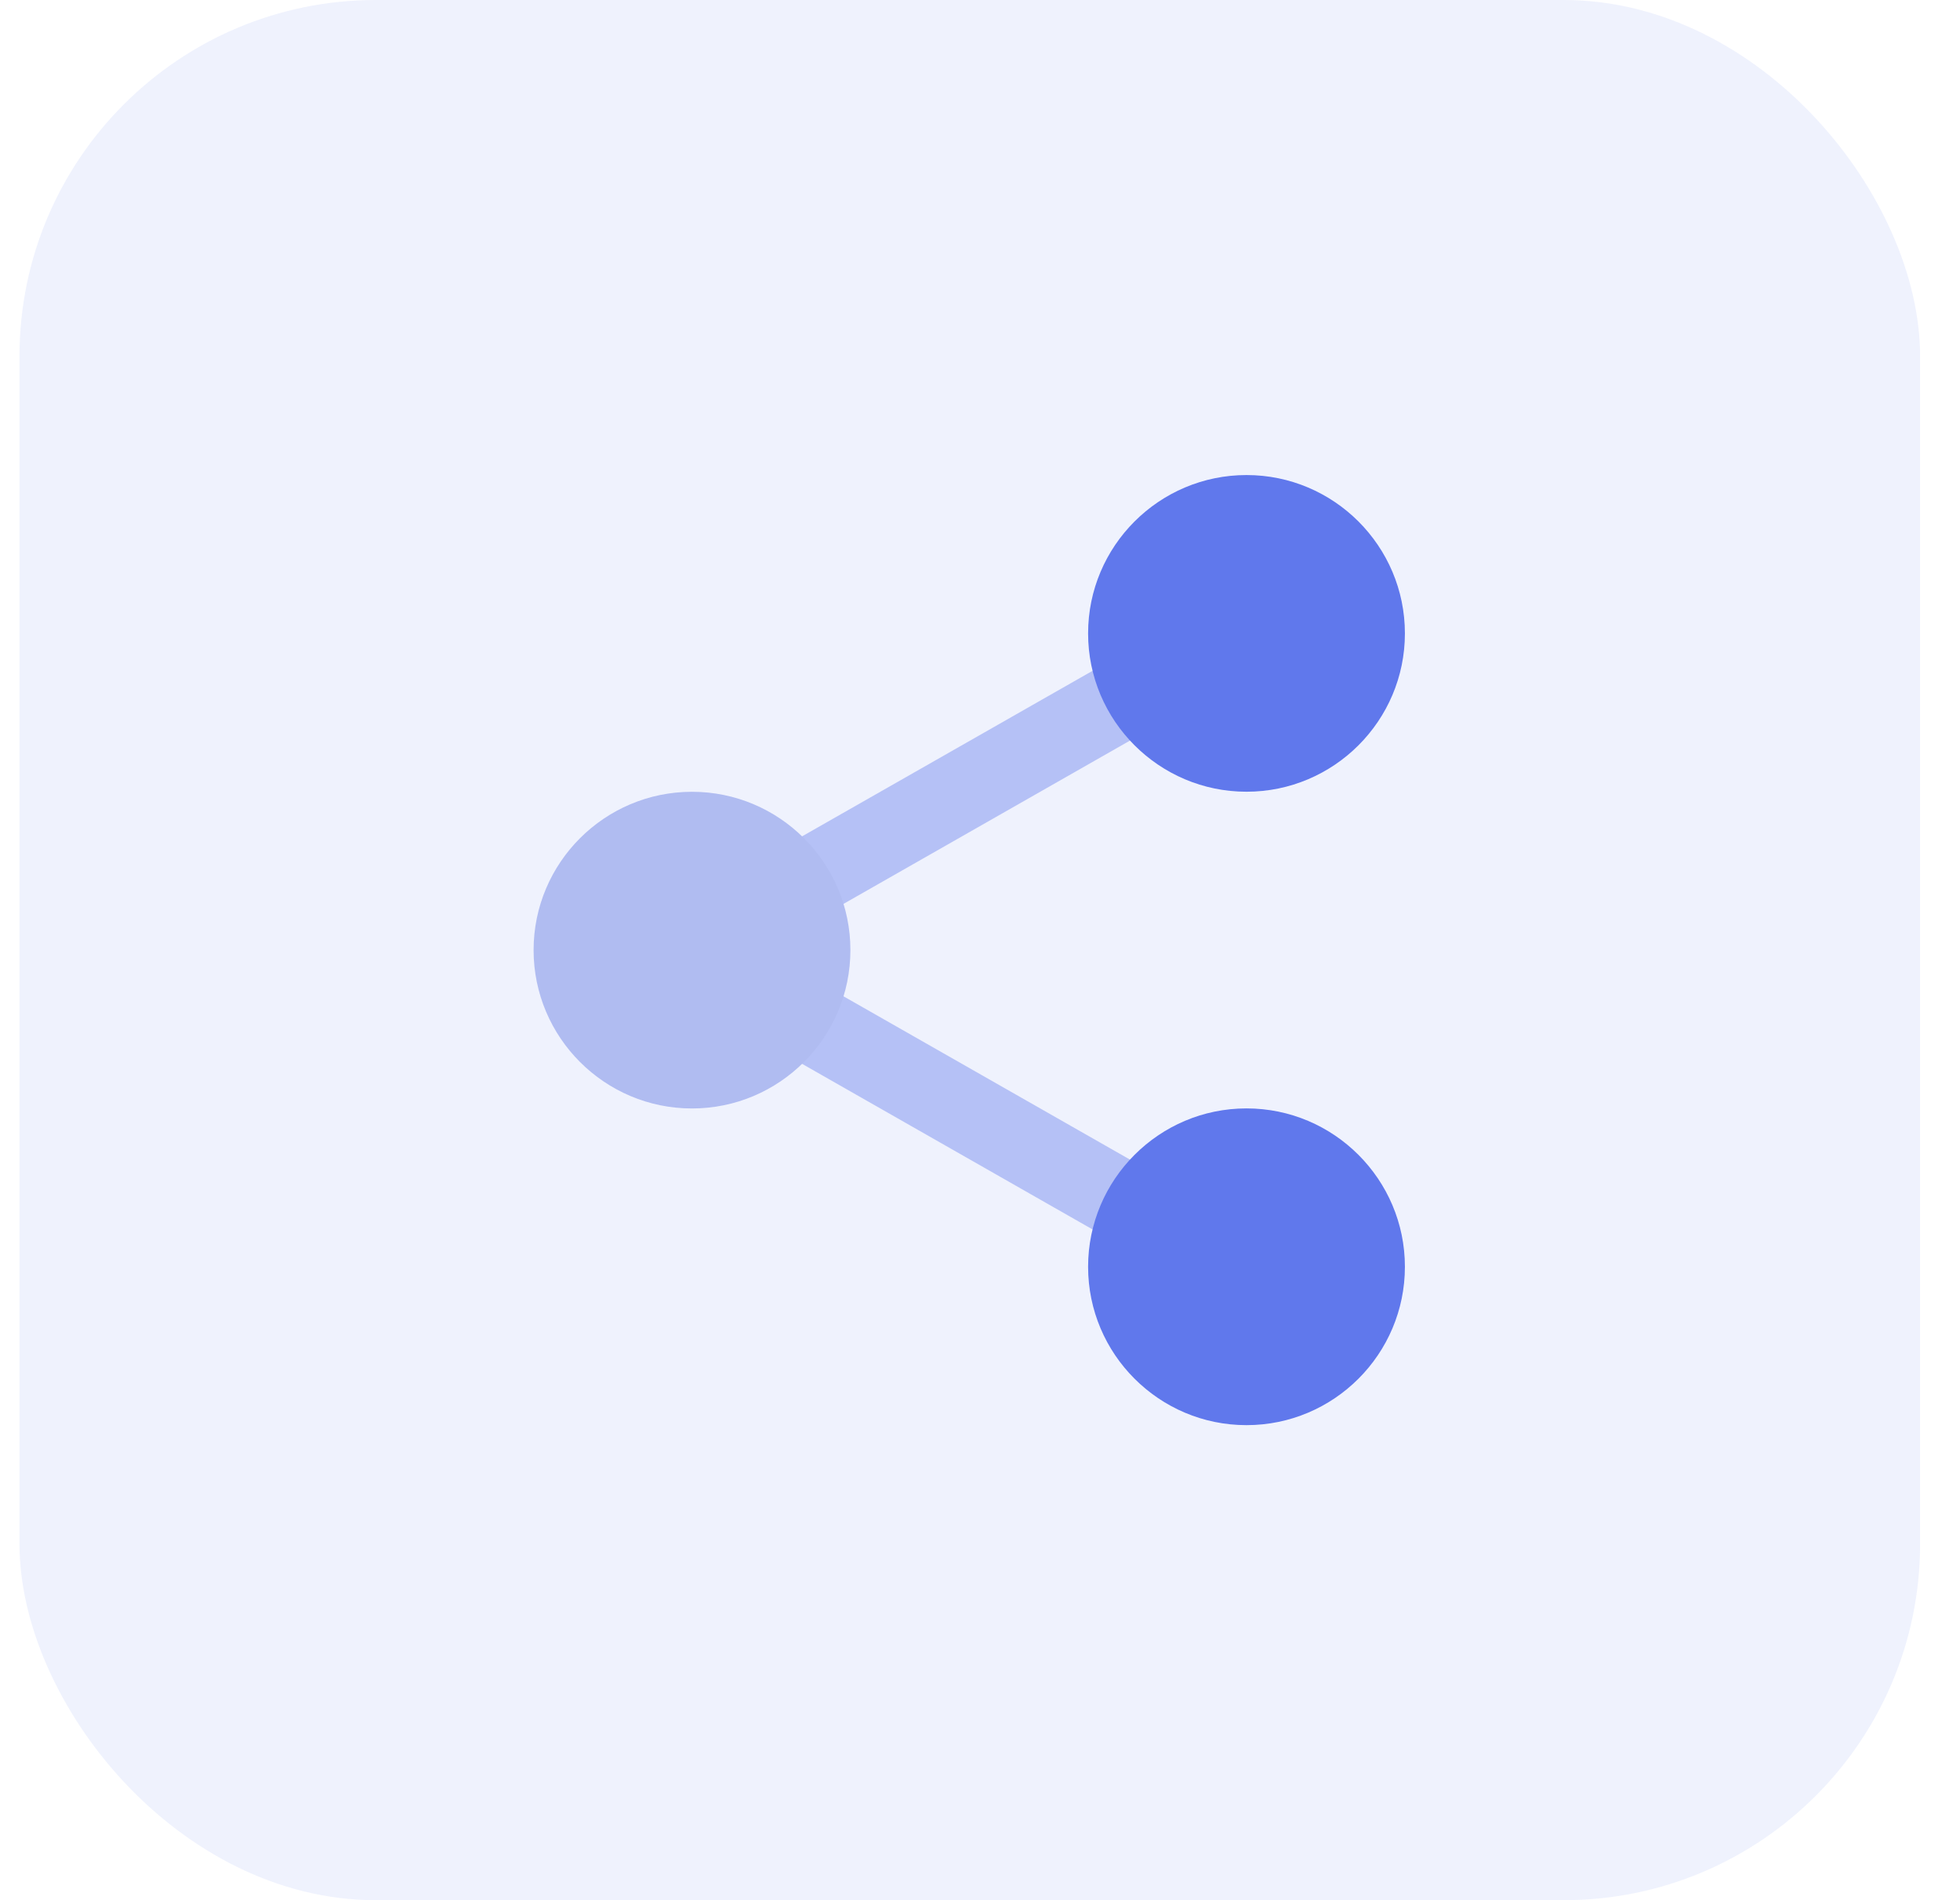 <svg width="33" height="32" viewBox="0 0 33 32" fill="none" xmlns="http://www.w3.org/2000/svg">
<rect x="0.328" width="32" height="32" rx="6" fill="#6078EC" fill-opacity="0.1"/>
<g clip-path="url(#clip0_19547_10259)">
<path opacity="0.4" d="M19.407 21.18C19.295 21.18 19.181 21.152 19.077 21.093L12.891 17.566C12.572 17.384 12.46 16.977 12.642 16.657C12.823 16.337 13.231 16.224 13.551 16.407L19.737 19.934C20.057 20.116 20.169 20.523 19.987 20.843C19.863 21.059 19.638 21.18 19.407 21.18Z" fill="#6078EC"/>
<path opacity="0.4" d="M13.222 15.68C12.99 15.68 12.765 15.559 12.642 15.344C12.46 15.024 12.572 14.617 12.891 14.434L19.077 10.908C19.397 10.724 19.804 10.836 19.987 11.157C20.169 11.476 20.057 11.883 19.737 12.066L13.551 15.593C13.447 15.652 13.334 15.68 13.222 15.68Z" fill="#6078EC"/>
<path d="M22.992 10.666C22.992 11.771 22.097 12.666 20.992 12.666C19.888 12.666 18.992 11.771 18.992 10.666C18.992 9.562 19.888 8.666 20.992 8.666C22.097 8.666 22.992 9.562 22.992 10.666Z" fill="#6078EC"/>
<path d="M20.987 13.333C19.516 13.333 18.32 12.137 18.32 10.667C18.32 9.196 19.516 8 20.987 8C22.458 8 23.654 9.196 23.654 10.667C23.654 12.137 22.458 13.333 20.987 13.333ZM20.987 9C20.068 9 19.32 9.748 19.32 10.667C19.32 11.585 20.068 12.333 20.987 12.333C21.906 12.333 22.654 11.585 22.654 10.667C22.654 9.748 21.906 9 20.987 9Z" fill="#6078EC"/>
<path d="M23.154 21.333C23.154 22.53 22.184 23.5 20.987 23.5C19.79 23.5 18.82 22.53 18.82 21.333C18.82 20.137 19.79 19.166 20.987 19.166C22.184 19.166 23.154 20.137 23.154 21.333Z" fill="#6078EC"/>
<path d="M20.987 24C19.516 24 18.32 22.804 18.32 21.333C18.32 19.863 19.516 18.666 20.987 18.666C22.458 18.666 23.654 19.863 23.654 21.333C23.654 22.804 22.458 24 20.987 24ZM20.987 19.666C20.068 19.666 19.32 20.415 19.32 21.333C19.32 22.252 20.068 23 20.987 23C21.906 23 22.654 22.252 22.654 21.333C22.654 20.415 21.906 19.666 20.987 19.666Z" fill="#6078EC"/>
<path d="M13.818 16C13.818 17.197 12.848 18.167 11.651 18.167C10.454 18.167 9.484 17.197 9.484 16C9.484 14.803 10.454 13.834 11.651 13.834C12.848 13.834 13.818 14.803 13.818 16Z" fill="#B0BCF1"/>
<path d="M11.651 18.667C10.18 18.667 8.984 17.471 8.984 16C8.984 14.529 10.18 13.334 11.651 13.334C13.122 13.334 14.318 14.529 14.318 16C14.318 17.471 13.122 18.667 11.651 18.667ZM11.651 14.334C10.732 14.334 9.984 15.081 9.984 16C9.984 16.919 10.732 17.667 11.651 17.667C12.57 17.667 13.318 16.919 13.318 16C13.318 15.081 12.57 14.334 11.651 14.334Z" fill="#B0BCF1"/>
</g>
<defs>
<clipPath id="clip0_19547_10259">
<rect width="16" height="16" fill="white" transform="translate(8.328 8)"/>
</clipPath>
</defs>
</svg>
